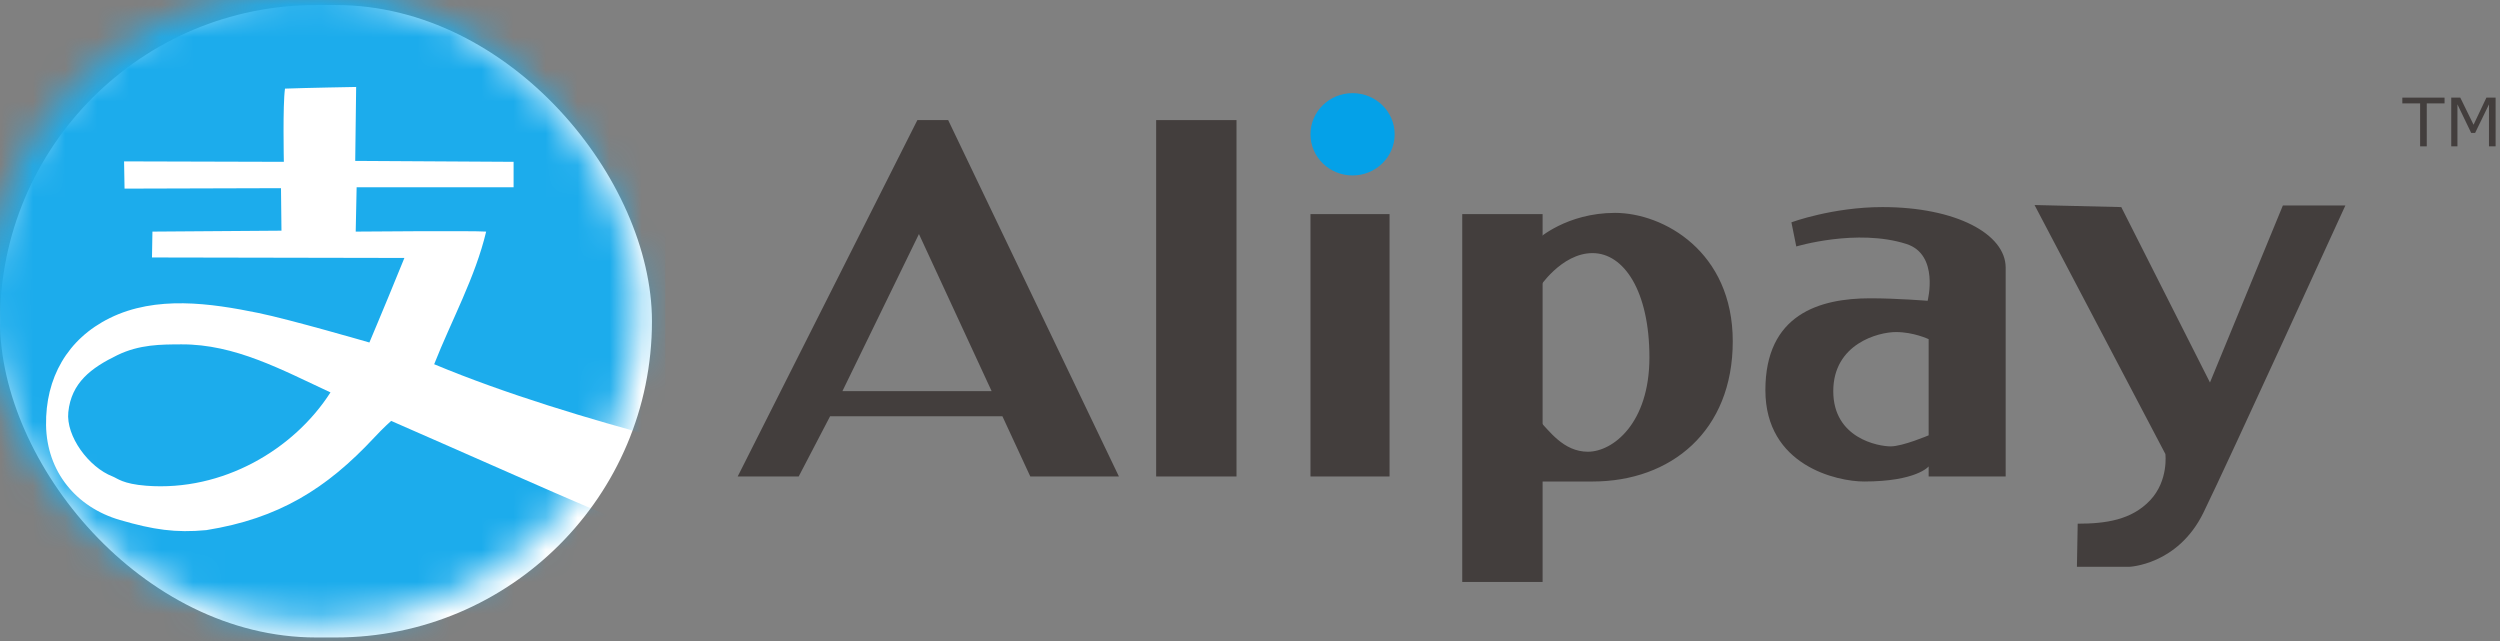 <svg xmlns="http://www.w3.org/2000/svg" width="78" height="20" viewBox="0 0 78 20" xmlns:xlink="http://www.w3.org/1999/xlink">
  <rect x="0" y="0" width="78" height="20" fill="#808080" stroke="none"/>
  <defs>
    <rect id="a" width="20.341" height="19.732" y=".034" rx="9.866"/>
  </defs>
  <g fill="none" fill-rule="evenodd">
    <path fill="#433E3D" d="M26.283,12.204 L28.671,7.302 L30.939,12.204 L26.283,12.204 Z M29.583,3.747 L28.622,3.747 L23.016,14.866 L24.919,14.866 L25.899,12.987 L31.275,12.987 L32.145,14.866 L34.91,14.866 L29.583,3.747 Z"/>
    <polygon fill="#433E3D" points="36.072 14.866 38.579 14.866 38.579 3.747 36.072 3.747"/>
    <polygon fill="#433E3D" points="40.887 14.866 43.354 14.866 43.354 6.68 40.887 6.68"/>
    <polygon fill="#433E3D" points="45.622 18.157 48.129 18.157 48.129 6.68 45.622 6.68"/>
    <g transform="translate(0 .123)">
      <path fill="#04A1E8" d="M43.513,4.067 C43.513,4.776 42.925,5.351 42.2,5.351 C41.475,5.351 40.887,4.776 40.887,4.067 C40.887,3.358 41.475,2.783 42.2,2.783 C42.925,2.783 43.513,3.358 43.513,4.067"/>
      <path fill="#433E3D" d="M49.543 13.971C48.77 13.971 48.331 13.302 48.002 12.98L48.002 8.878C48.002 8.878 48.707 7.774 49.687 7.774 50.668 7.774 51.462 8.963 51.462 11.028 51.462 13.093 50.315 13.971 49.543 13.971M50.388 6.519C48.876 6.519 47.985 7.335 47.985 7.335L48.002 14.9 49.685 14.9C52.137 14.9 54.062 13.328 54.062 10.526 54.062 7.725 51.9 6.519 50.388 6.519M60.174 13.459C60.174 13.459 59.365 13.804 58.988 13.804 58.611 13.804 57.198 13.557 57.198 12.082 57.198 10.606 58.601 10.237 59.154 10.237 59.708 10.237 60.174 10.459 60.174 10.459L60.174 13.459zM58.733 6.338C57.179 6.338 55.892 6.813 55.892 6.813L56.044 7.567C56.044 7.567 57.935 6.997 59.477 7.488 60.514 7.818 60.142 9.262 60.142 9.262 60.142 9.262 59.184 9.184 58.353 9.184 56.766 9.184 55.08 9.685 55.08 12.05 55.08 14.414 57.327 14.9 58.158 14.9 59.795 14.9 60.174 14.43 60.174 14.43L60.174 14.743 62.577 14.743 62.577 8.228C62.577 7.177 61.025 6.338 58.733 6.338L58.733 6.338zM63.478 6.274L67.56 14.042C67.56 14.042 67.664 14.869 67.086 15.484 66.507 16.099 65.704 16.216 64.824 16.216L64.8 17.562 66.421 17.562C66.421 17.562 67.944 17.516 68.749 15.868 69.554 14.22 73.176 6.287 73.176 6.287L71.226 6.287 68.951 11.811 66.184 6.338 63.478 6.274z"/>
      <polygon fill="#433E3D" points="76.27 3.103 75.715 3.103 75.715 4.443 75.508 4.443 75.508 3.103 74.953 3.103 74.953 2.923 76.27 2.923"/>
      <polygon fill="#433E3D" points="77.863 4.443 77.656 4.443 77.656 3.133 77.224 4.024 77.101 4.024 76.672 3.133 76.672 4.443 76.479 4.443 76.479 2.923 76.761 2.923 77.175 3.769 77.576 2.923 77.863 2.923"/>
      <mask id="b" fill="white">
        <use xlink:href="#a"/>
      </mask>
      <use fill="#FFFFFF" xlink:href="#a"/>
      <g fill="#1CACEC" transform="translate(-.48 -.47)" mask="url(#b)">
        <path d="M21.235,17.173 L21.235,20.863 L0,20.863 L0,0.105 L21.235,0.105 L21.235,14.059 C18.842,13.416 16.271,12.647 14.026,11.711 C14.569,10.334 15.309,9 15.648,7.573 C15.253,7.541 11.578,7.573 11.578,7.573 L11.607,6.189 L16.504,6.189 L16.504,5.396 L11.563,5.367 L11.592,3.06 C11.592,3.06 10.015,3.088 9.372,3.112 C9.299,3.61 9.336,5.396 9.336,5.396 L4.351,5.382 L4.366,6.232 L9.247,6.218 L9.262,7.544 L5.236,7.573 L5.222,8.38 L13.097,8.395 C13.097,8.395 12.719,9.317 12.595,9.62 C12.449,9.978 12.005,11.033 12.005,11.033 C12.005,11.033 9.518,10.311 8.539,10.111 C7.043,9.805 5.347,9.561 3.908,10.269 C2.577,10.924 1.895,12.146 1.917,13.614 C1.94,15.056 2.848,16.169 4.218,16.57 C5.265,16.875 5.958,16.977 6.917,16.887 C9.174,16.526 10.666,15.597 12.153,14.003 C12.452,13.682 12.684,13.479 12.684,13.479 C12.684,13.479 15.661,14.784 16.666,15.229 C18.203,15.908 19.676,16.543 21.235,17.173"/>
        <path d="M10.791,12.59 C9.648,14.376 7.426,15.686 5.044,15.502 C4.307,15.445 4.142,15.27 3.997,15.214 C3.245,14.926 2.534,13.952 2.611,13.207 C2.705,12.287 3.324,11.824 4.143,11.427 C4.838,11.091 5.499,11.094 6.135,11.091 C7.814,11.083 9.272,11.886 10.791,12.59"/>
      </g>
    </g>
  </g>
</svg>
